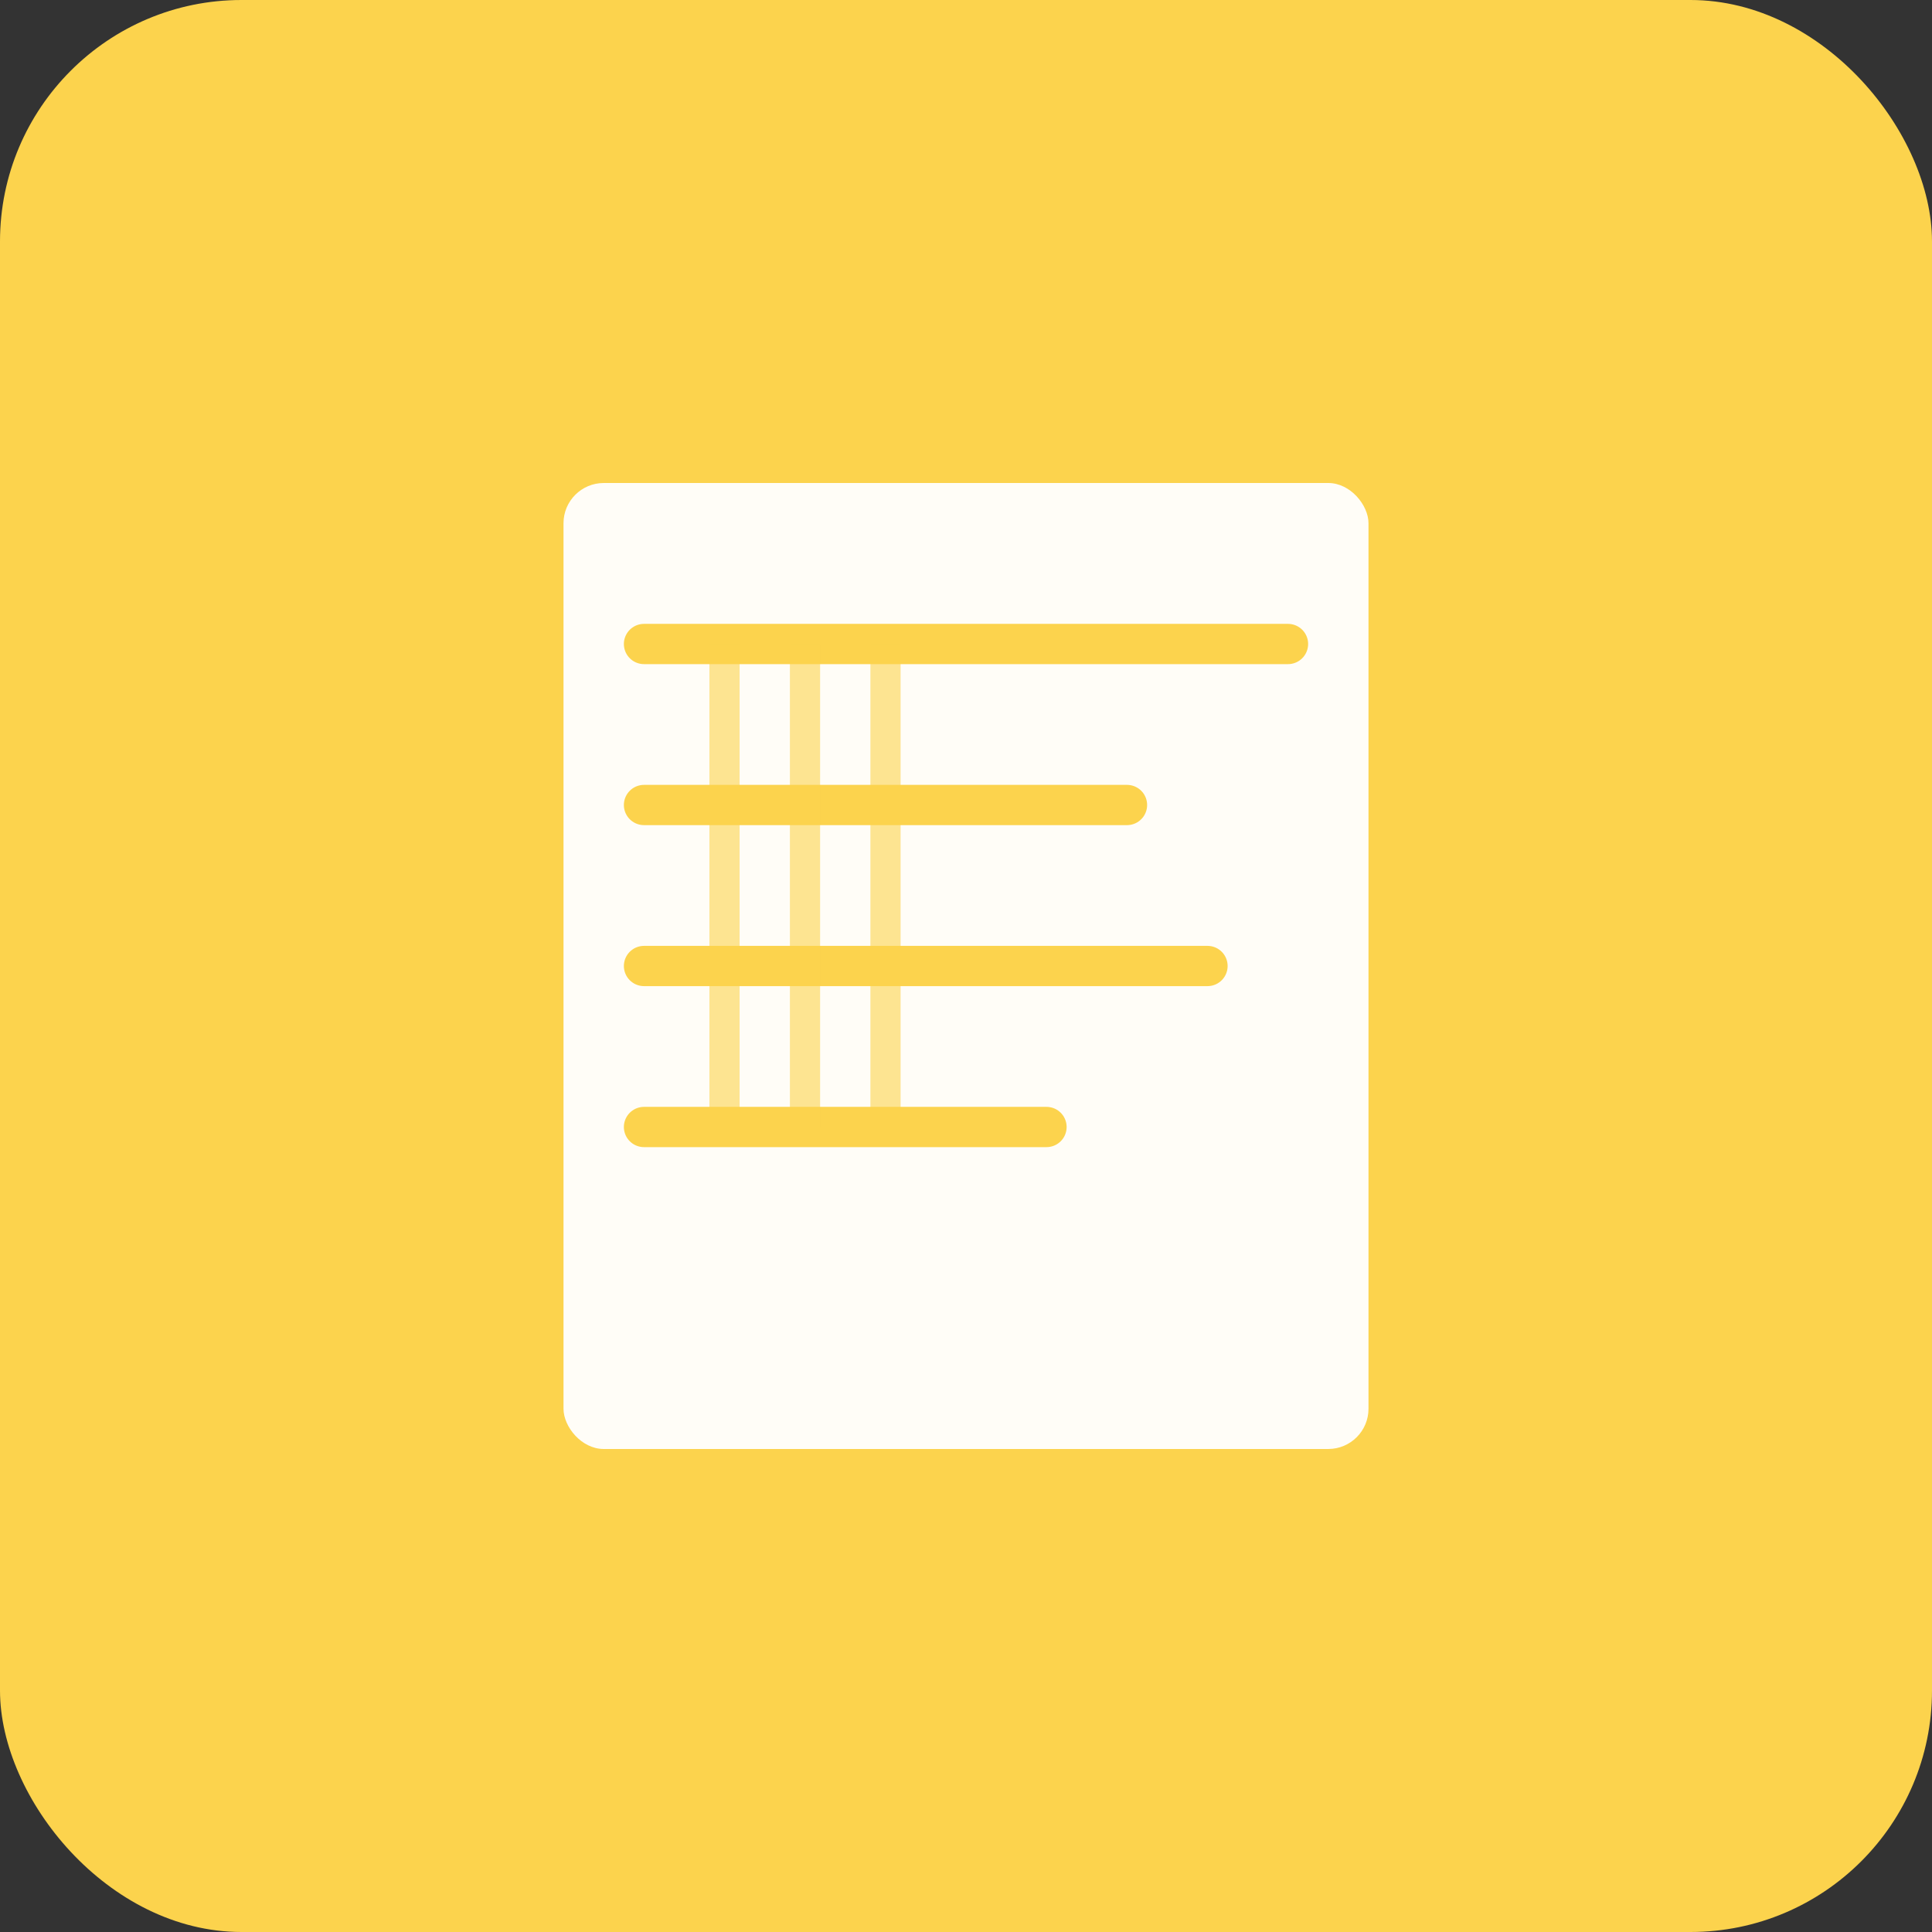<svg xmlns="http://www.w3.org/2000/svg" width="96" height="96" viewBox="0 0 96 96" fill="none">
  <rect x="0" y="0" width="96" height="96" fill="#333333" stroke="none"/>
  <rect width="96" height="96" rx="12" fill="#FCD34D"/>
  <rect x="28" y="24" width="40" height="48" rx="2" fill="white" fill-opacity="0.95"/>
  <path d="M32 32H64M32 40H56M32 48H60M32 56H52" stroke="#FCD34D" stroke-width="2" stroke-linecap="round"/>
  <path d="M36 32V56M40 32V56M44 32V56" stroke="#FCD34D" stroke-width="1.5" stroke-opacity="0.6"/>
</svg>

